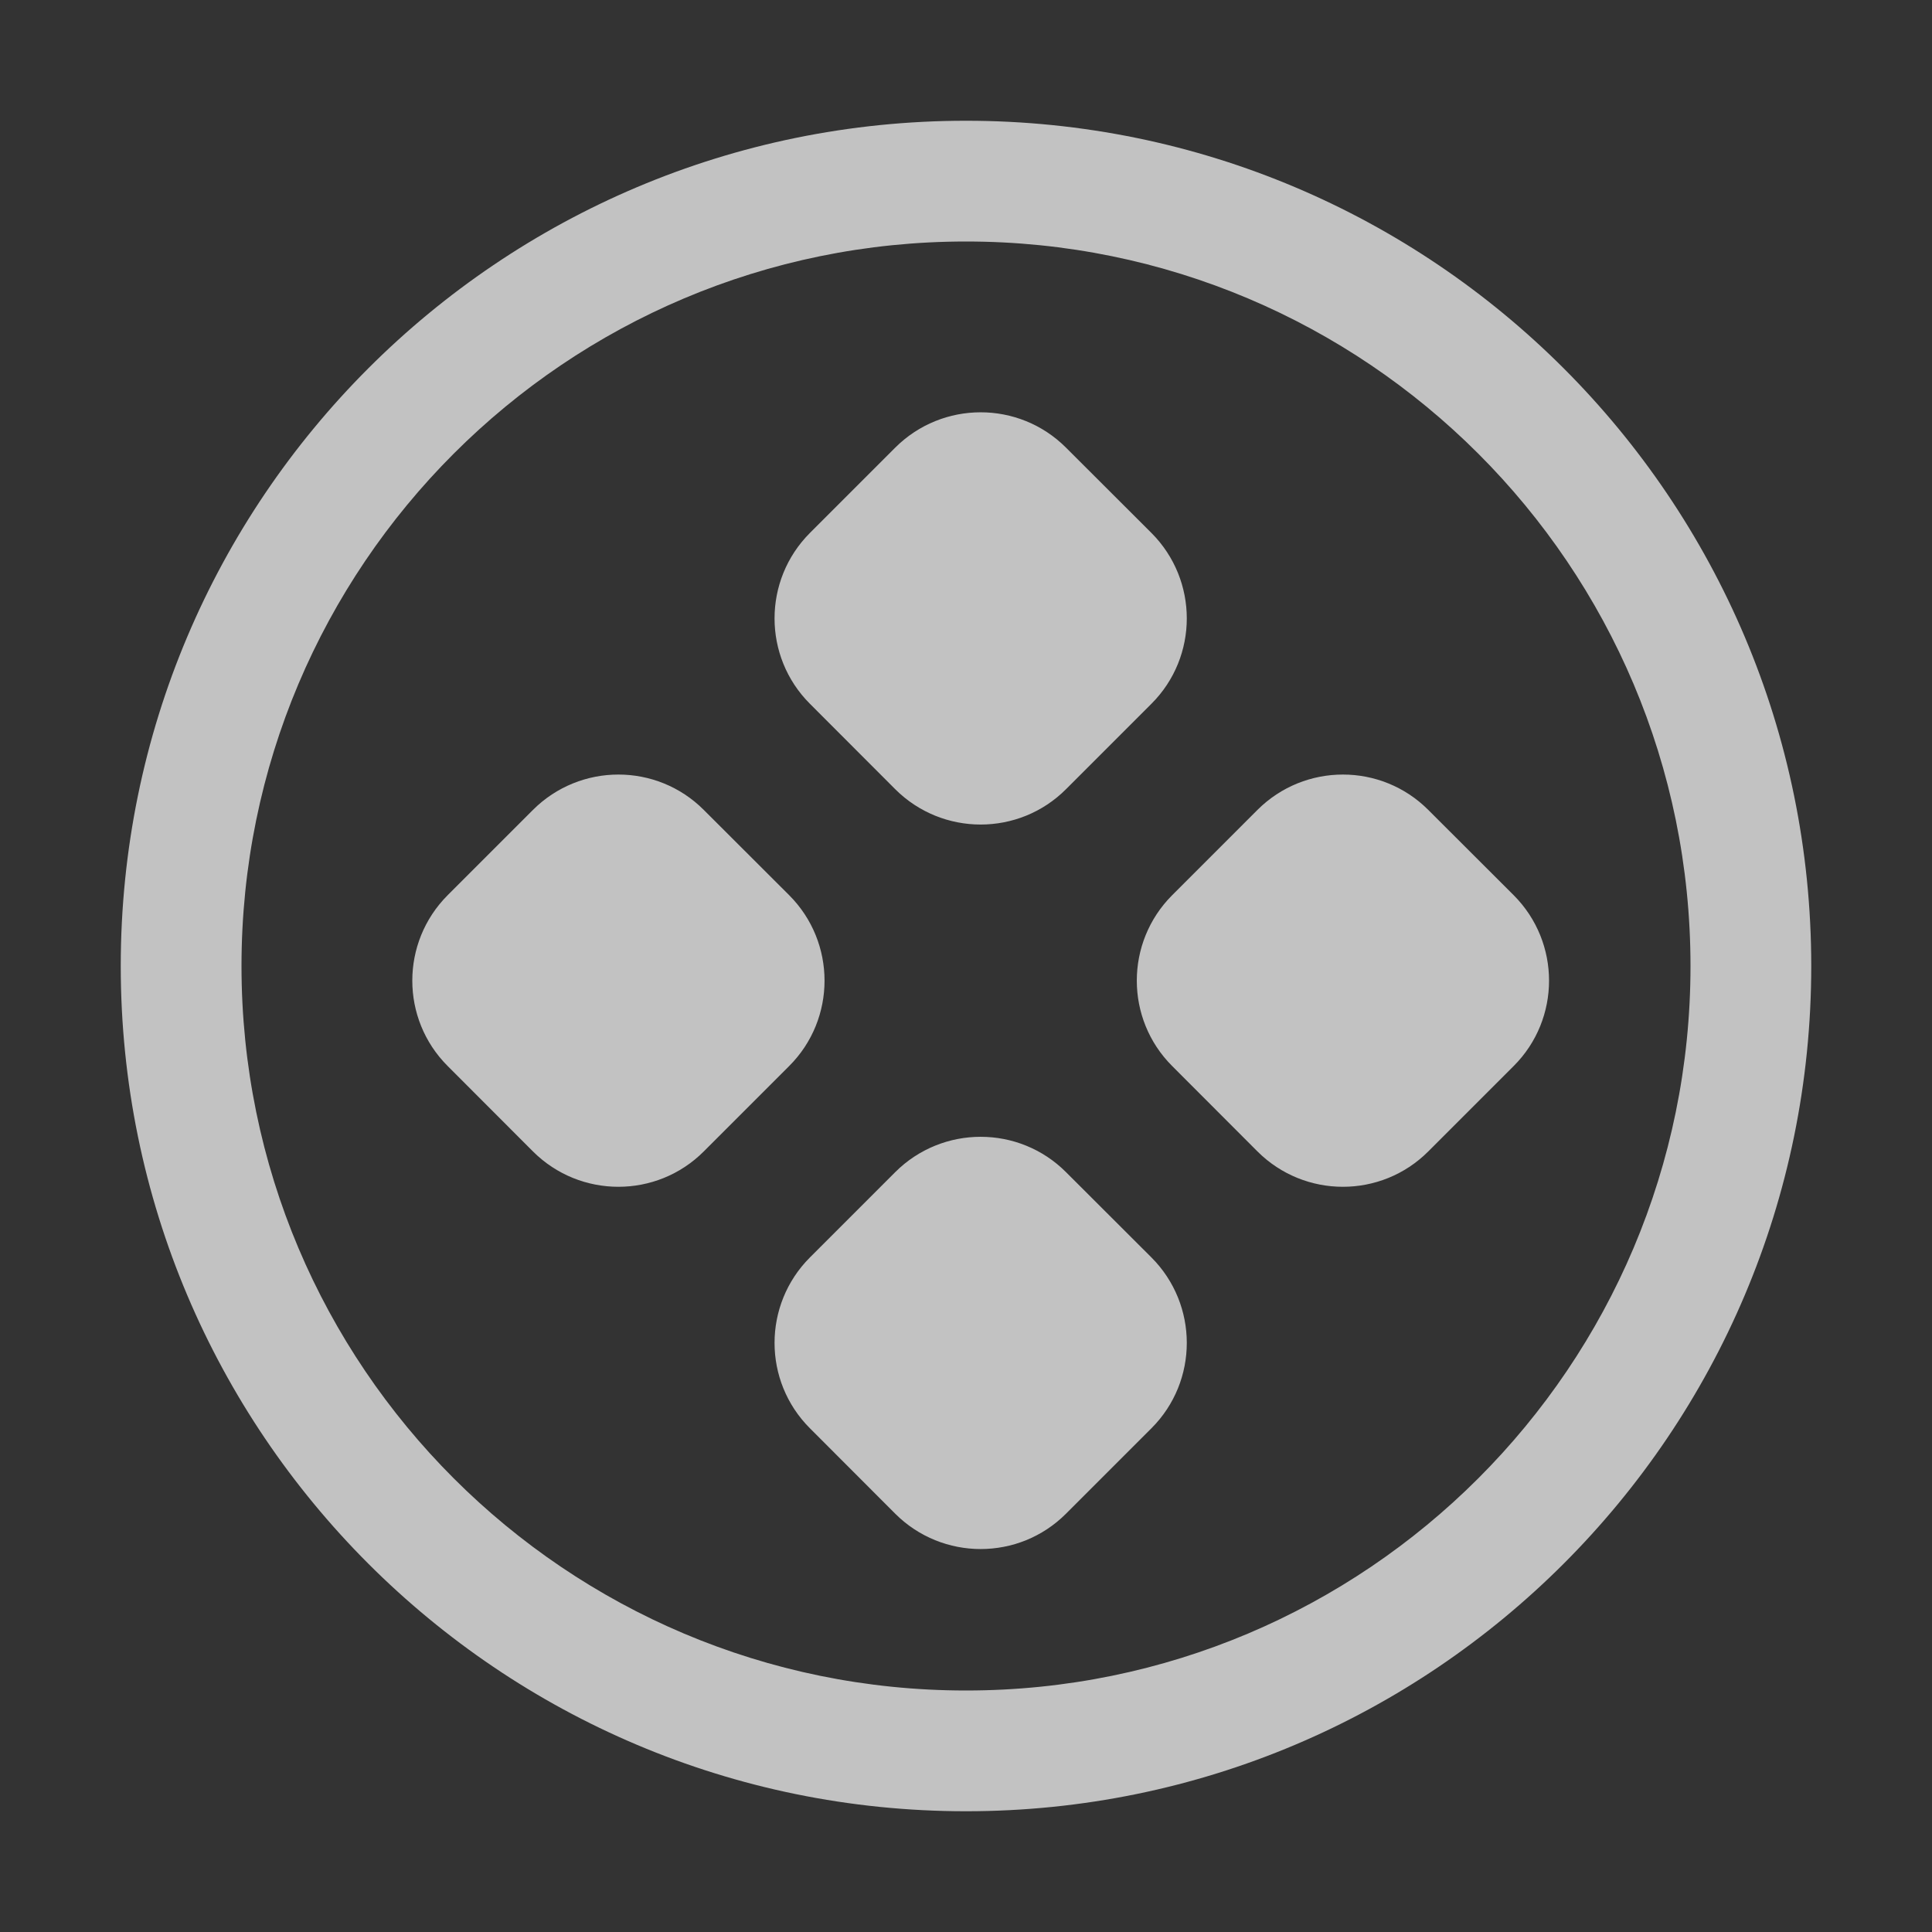 <?xml version="1.0" encoding="UTF-8"?>
<svg width="16px" height="16px" viewBox="0 0 16 16" version="1.1" xmlns="http://www.w3.org/2000/svg" xmlns:xlink="http://www.w3.org/1999/xlink">
    <rect x="0" y="0" width="16" height="16" fill="#333333" stroke="none"/>
    <title>ICON / Device /luncher-light</title>
    <g id="ICON-/-Device-/luncher-light" stroke="none" stroke-width="1" fill="none" fill-rule="evenodd" fill-opacity="0.7">
        <path d="M8,1 C11.866,1 15,4.134 15,8 C15,11.866 11.866,15 8,15 C4.134,15 1,11.866 1,8 C1,4.134 4.134,1 8,1 Z M8,2 C4.686,2 2,4.686 2,8 C2,11.314 4.686,14 8,14 C11.314,14 14,11.314 14,8 C14,4.686 11.314,2 8,2 Z M8.828,9.707 L9.536,10.414 C9.926,10.805 9.926,11.438 9.536,11.828 L8.828,12.536 C8.438,12.926 7.805,12.926 7.414,12.536 L6.707,11.828 C6.317,11.438 6.317,10.805 6.707,10.414 L7.414,9.707 C7.805,9.317 8.438,9.317 8.828,9.707 Z M5.828,6.707 L6.536,7.414 C6.926,7.805 6.926,8.438 6.536,8.828 L5.828,9.536 C5.438,9.926 4.805,9.926 4.414,9.536 L3.707,8.828 C3.317,8.438 3.317,7.805 3.707,7.414 L4.414,6.707 C4.805,6.317 5.438,6.317 5.828,6.707 Z M11.828,6.707 L12.536,7.414 C12.926,7.805 12.926,8.438 12.536,8.828 L11.828,9.536 C11.438,9.926 10.805,9.926 10.414,9.536 L9.707,8.828 C9.317,8.438 9.317,7.805 9.707,7.414 L10.414,6.707 C10.805,6.317 11.438,6.317 11.828,6.707 Z M8.828,3.707 L9.536,4.414 C9.926,4.805 9.926,5.438 9.536,5.828 L8.828,6.536 C8.438,6.926 7.805,6.926 7.414,6.536 L6.707,5.828 C6.317,5.438 6.317,4.805 6.707,4.414 L7.414,3.707 C7.805,3.317 8.438,3.317 8.828,3.707 Z" id="形状结合" fill="#FFFFFF" fill-rule="nonzero"></path>
    </g>
</svg>